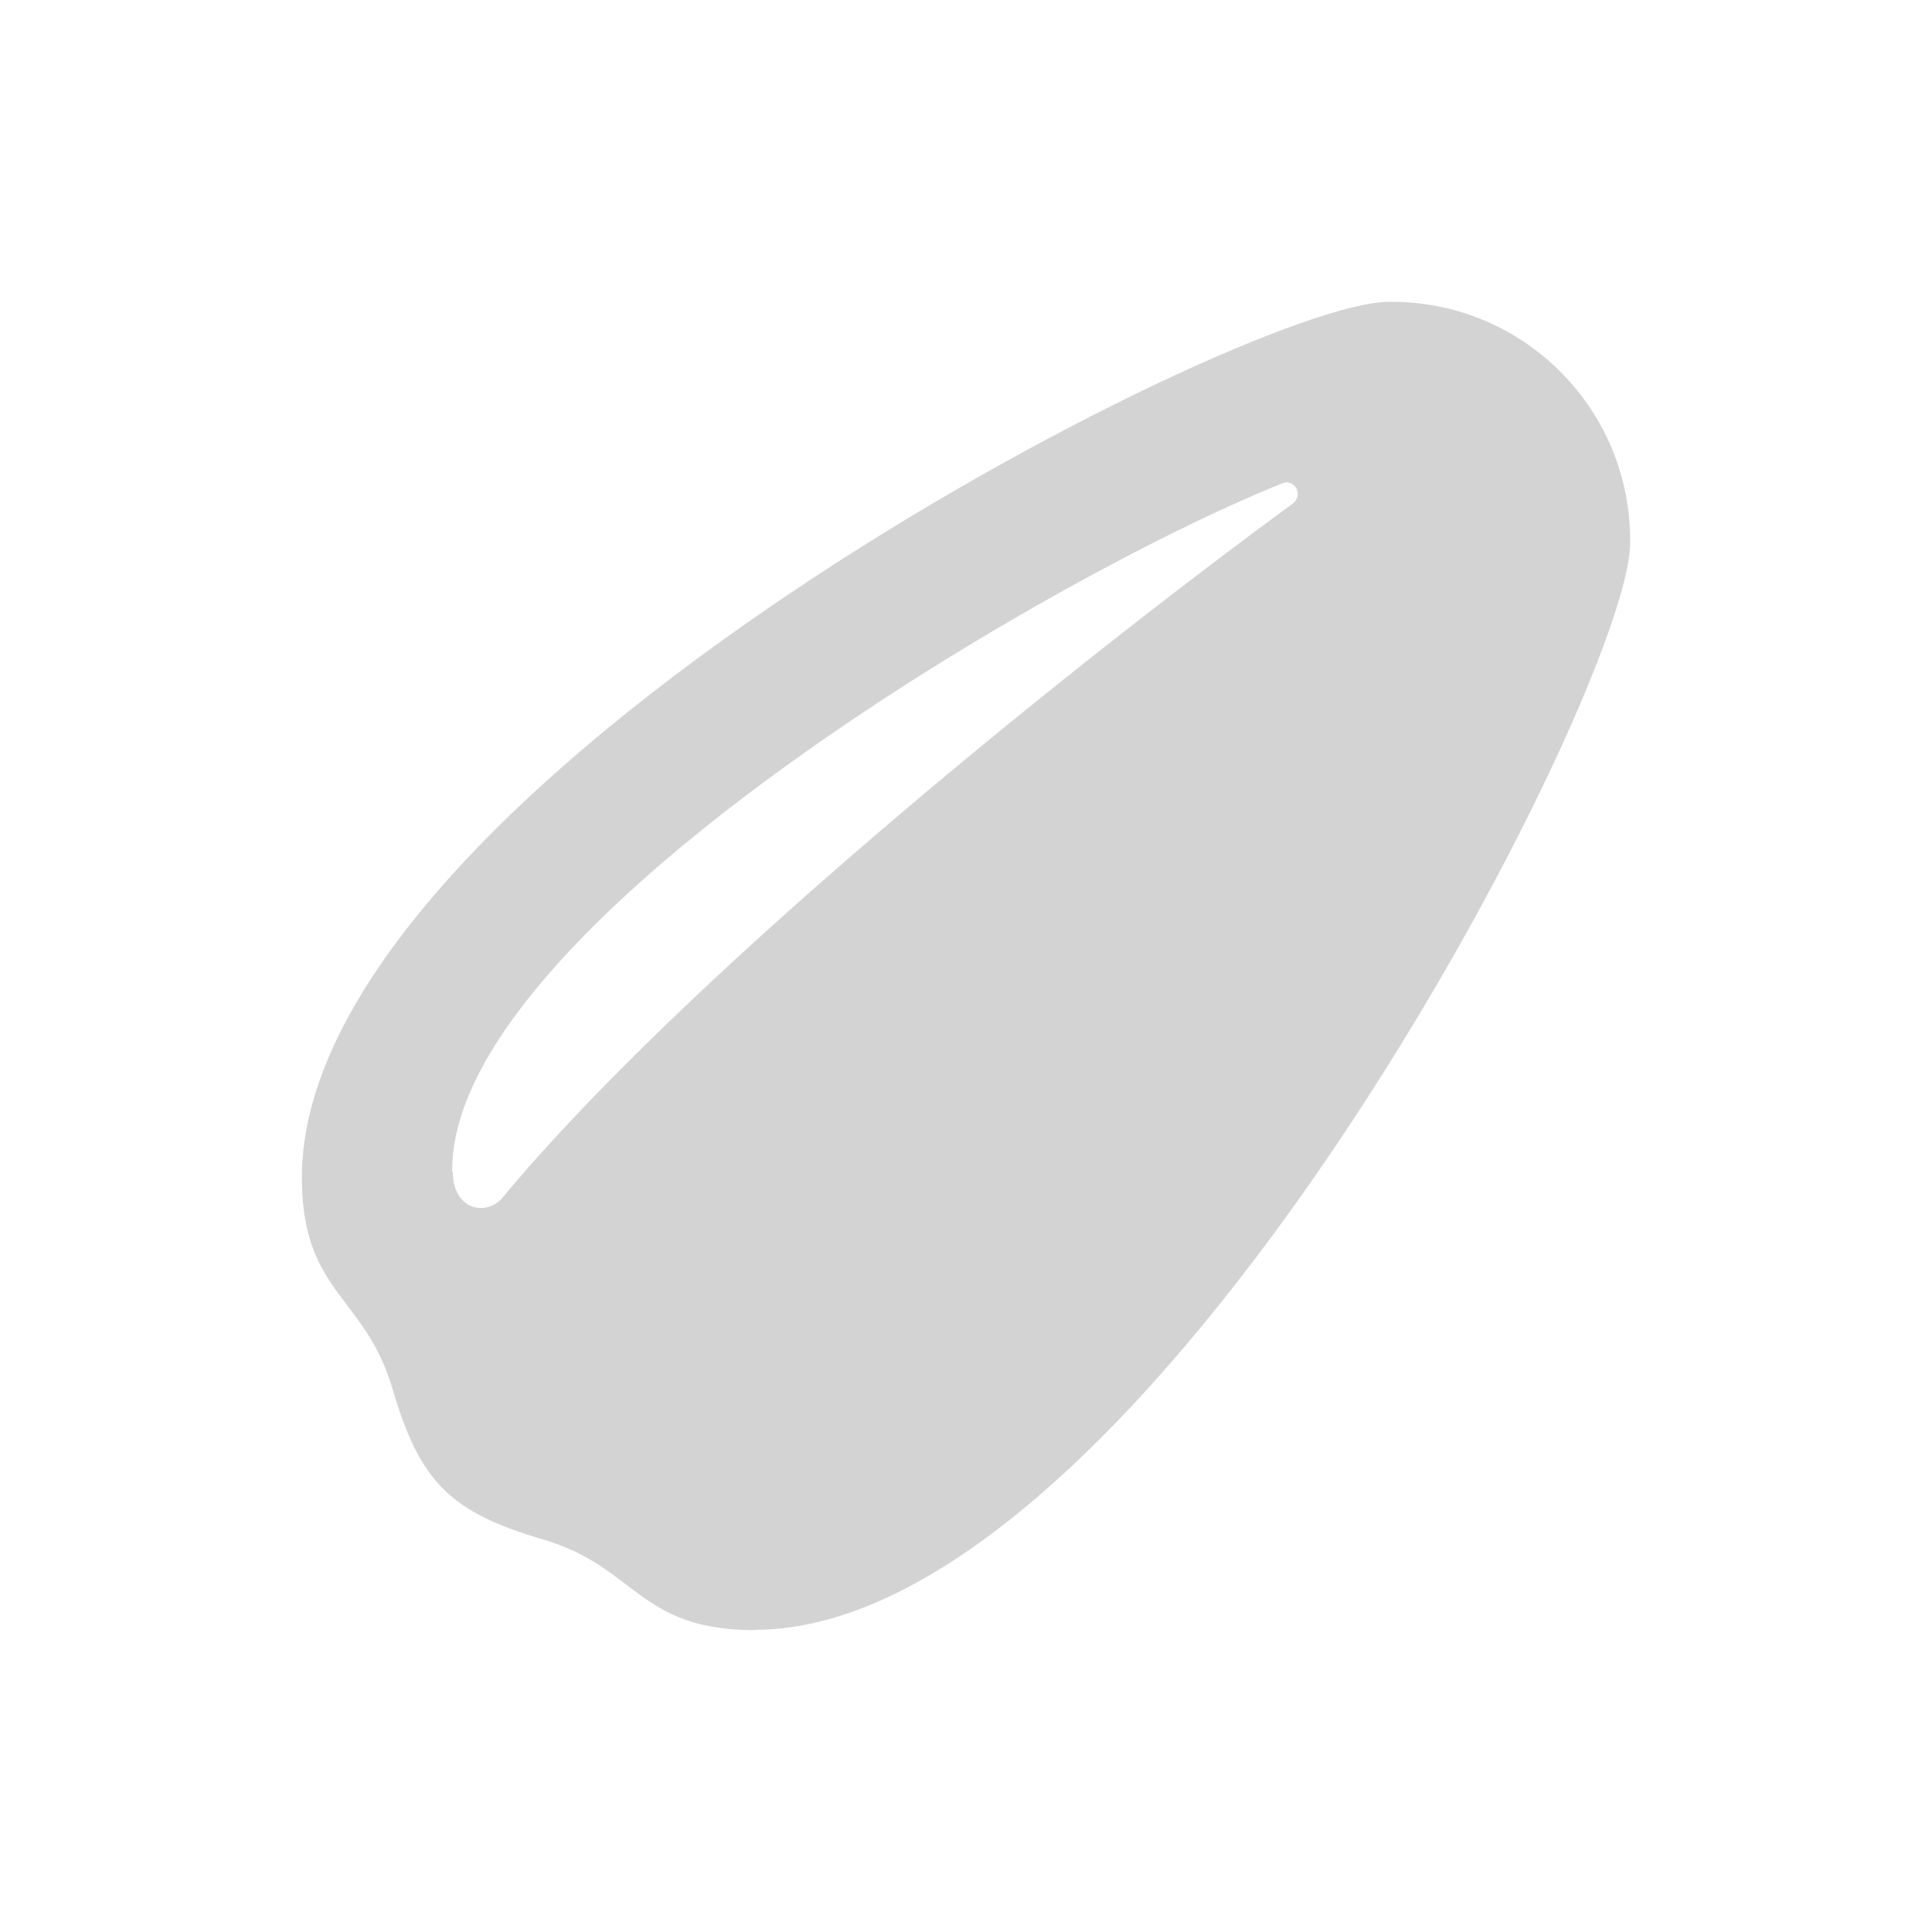 <svg xmlns="http://www.w3.org/2000/svg" viewBox="0 0 64 64">
  <path fill-rule="evenodd" d="M25 54c-3.86 0-3.91-2.09-7-3 -3.1-.91-4.09-1.91-5-5 -.91-3.1-3-3.15-3-7 0-12.92 31.12-29 36-29v0c4.36-.06 7.94 3.43 8 7.79 0 .06 0 .13 0 .2 0 4.875-16.09 36-29 36ZM15 38.83c.01 1.27 1.13 1.47 1.65.84 5.93-7.14 18.17-17.12 26.19-23v0c.16-.13.2-.36.08-.53 -.1-.14-.28-.2-.44-.13 -8.04 3.23-27.6 14.83-27.5 22.81Z" fill="#D3D3D3"/>
</svg>
